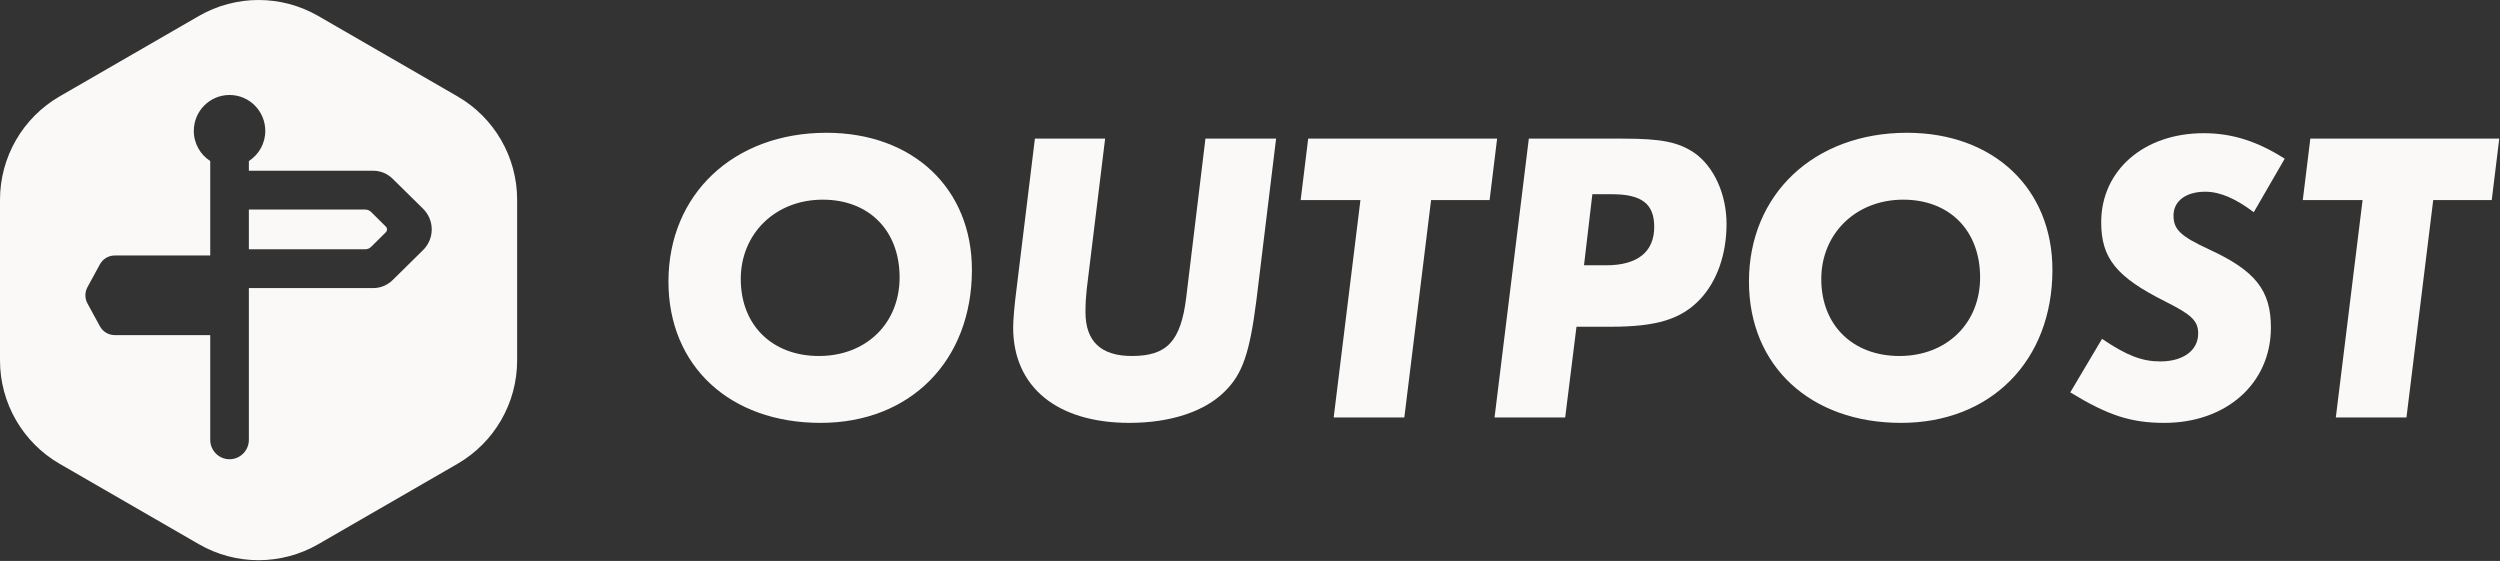 <svg width="3004" height="674" viewBox="0 0 3004 674" fill="none" xmlns="http://www.w3.org/2000/svg">
<rect x="0" y="0" width="3004" height="674" fill="#333333" stroke="none"/>
<path d="M993.064 159.551C881.561 159.551 803.207 233.384 803.207 338.358C803.207 439.816 877.04 508.125 986.032 508.125C1094.02 508.125 1167.85 433.287 1167.85 324.295C1167.85 226.353 1097.03 159.551 993.064 159.551ZM988.544 239.914C1044.3 239.914 1080.96 277.082 1080.96 333.336C1080.96 388.585 1040.78 427.762 984.023 427.762C927.769 427.762 890.099 390.594 890.099 335.345C890.099 280.597 931.787 239.914 988.544 239.914Z" fill="#FAF9F7"/>
<path d="M1533.35 166.583H1448.46L1425.36 357.444C1418.83 410.182 1402.26 427.762 1360.06 427.762C1322.9 427.762 1304.31 410.182 1304.31 375.024C1304.31 364.978 1304.82 356.942 1305.82 347.399L1327.92 166.583H1243.54L1221.44 347.399C1218.93 366.485 1217.42 384.567 1217.42 393.608C1217.42 464.93 1270.16 508.125 1357.05 508.125C1406.27 508.125 1447.46 494.563 1471.57 470.454C1493.17 449.359 1501.7 423.744 1509.74 360.458L1533.35 166.583Z" fill="#FAF9F7"/>
<path d="M1719.59 240.416H1789.9L1798.94 166.583H1571.92L1562.88 240.416H1634.7L1602.56 501.595H1687.44L1719.59 240.416Z" fill="#FAF9F7"/>
<path d="M1837.04 166.583L1795.85 501.595H1880.74L1894.3 392.603H1935.48C1990.73 392.603 2019.86 383.562 2042.47 359.956C2063.06 338.358 2074.61 305.711 2074.61 269.045C2074.61 233.384 2059.54 200.235 2035.94 183.66C2016.35 170.601 1996.26 166.583 1950.05 166.583H1837.04ZM1913.38 233.384H1936.99C1972.65 233.384 1987.72 244.936 1987.72 272.561C1987.72 302.697 1967.63 318.77 1929.96 318.77H1903.34L1913.38 233.384Z" fill="#FAF9F7"/>
<path d="M2291.41 159.551C2179.9 159.551 2101.55 233.384 2101.55 338.358C2101.55 439.816 2175.38 508.125 2284.37 508.125C2392.36 508.125 2466.19 433.287 2466.19 324.295C2466.19 226.353 2395.37 159.551 2291.41 159.551ZM2286.89 239.914C2342.64 239.914 2379.3 277.082 2379.3 333.336C2379.3 388.585 2339.12 427.762 2282.36 427.762C2226.11 427.762 2188.44 390.594 2188.44 335.345C2188.44 280.597 2230.13 239.914 2286.89 239.914Z" fill="#FAF9F7"/>
<path d="M2745.3 190.692C2712.15 169.596 2682.01 160.053 2647.86 160.053C2576.03 160.053 2524.8 204.755 2524.8 267.036C2524.8 310.231 2542.88 332.833 2602.15 362.467C2633.29 378.037 2641.33 385.571 2641.33 400.639C2641.33 421.232 2623.25 434.291 2595.62 434.291C2574.03 434.291 2555.44 427.26 2525.81 407.169L2487.64 471.459C2532.84 499.084 2560.46 508.125 2600.65 508.125C2675.48 508.125 2728.72 460.409 2728.72 393.608C2728.72 348.906 2710.14 325.299 2654.39 299.684C2619.73 283.611 2611.7 275.575 2611.7 259C2611.7 241.421 2626.76 230.371 2649.87 230.371C2667.45 230.371 2686.03 238.407 2708.13 254.982L2745.3 190.692Z" fill="#FAF9F7"/>
<path d="M2923.75 240.416H2994.07L3003.11 166.583H2776.09L2767.04 240.416H2838.87L2806.72 501.595H2891.61L2923.75 240.416Z" fill="#FAF9F7"/>
<path fill-rule="evenodd" clip-rule="evenodd" d="M382.45 19.226C338.049 -6.409 283.345 -6.409 238.945 19.226L71.752 115.755C27.352 141.389 0 188.764 0 240.034V433.091C0 484.36 27.352 531.735 71.752 557.37L238.945 653.898C283.345 679.533 338.049 679.533 382.45 653.898L549.642 557.37C594.043 531.735 621.395 484.36 621.395 433.091V240.034C621.395 188.764 594.043 141.389 549.642 115.755L382.45 19.226ZM471.844 214.839L508.397 250.854C515.031 257.383 518.777 266.322 518.776 275.654C518.776 284.987 515.031 293.926 508.396 300.463L471.843 336.485C465.609 342.692 457.183 346.175 448.389 346.175H299.035V528.495C299.035 541.388 288.654 551.821 275.817 551.821C263.009 551.821 252.617 541.388 252.617 528.495V402.678H137.893C130.461 402.678 123.629 398.61 120.054 392.059L105.109 364.647C101.779 358.532 101.779 351.13 105.109 345.015L120.054 317.612C123.629 311.055 130.461 306.985 137.893 306.985H252.617V193.513C240.759 185.832 232.872 172.517 232.872 157.284C232.872 133.454 252.101 114.131 275.817 114.131C299.53 114.131 318.776 133.455 318.776 157.284C318.776 172.517 310.889 185.832 299.035 193.513V205.149H448.39C457.184 205.149 465.61 208.632 471.844 214.839ZM445.968 296.586L463.62 279.051C464.527 278.158 465.043 276.935 465.044 275.661C465.044 274.389 464.528 273.167 463.621 272.272L445.968 254.737C444.078 252.855 441.53 251.798 438.851 251.798H299.035V252.742V298.581V299.525H438.85C441.529 299.525 444.078 298.468 445.968 296.586Z" fill="#FAF9F7"/>
</svg>
